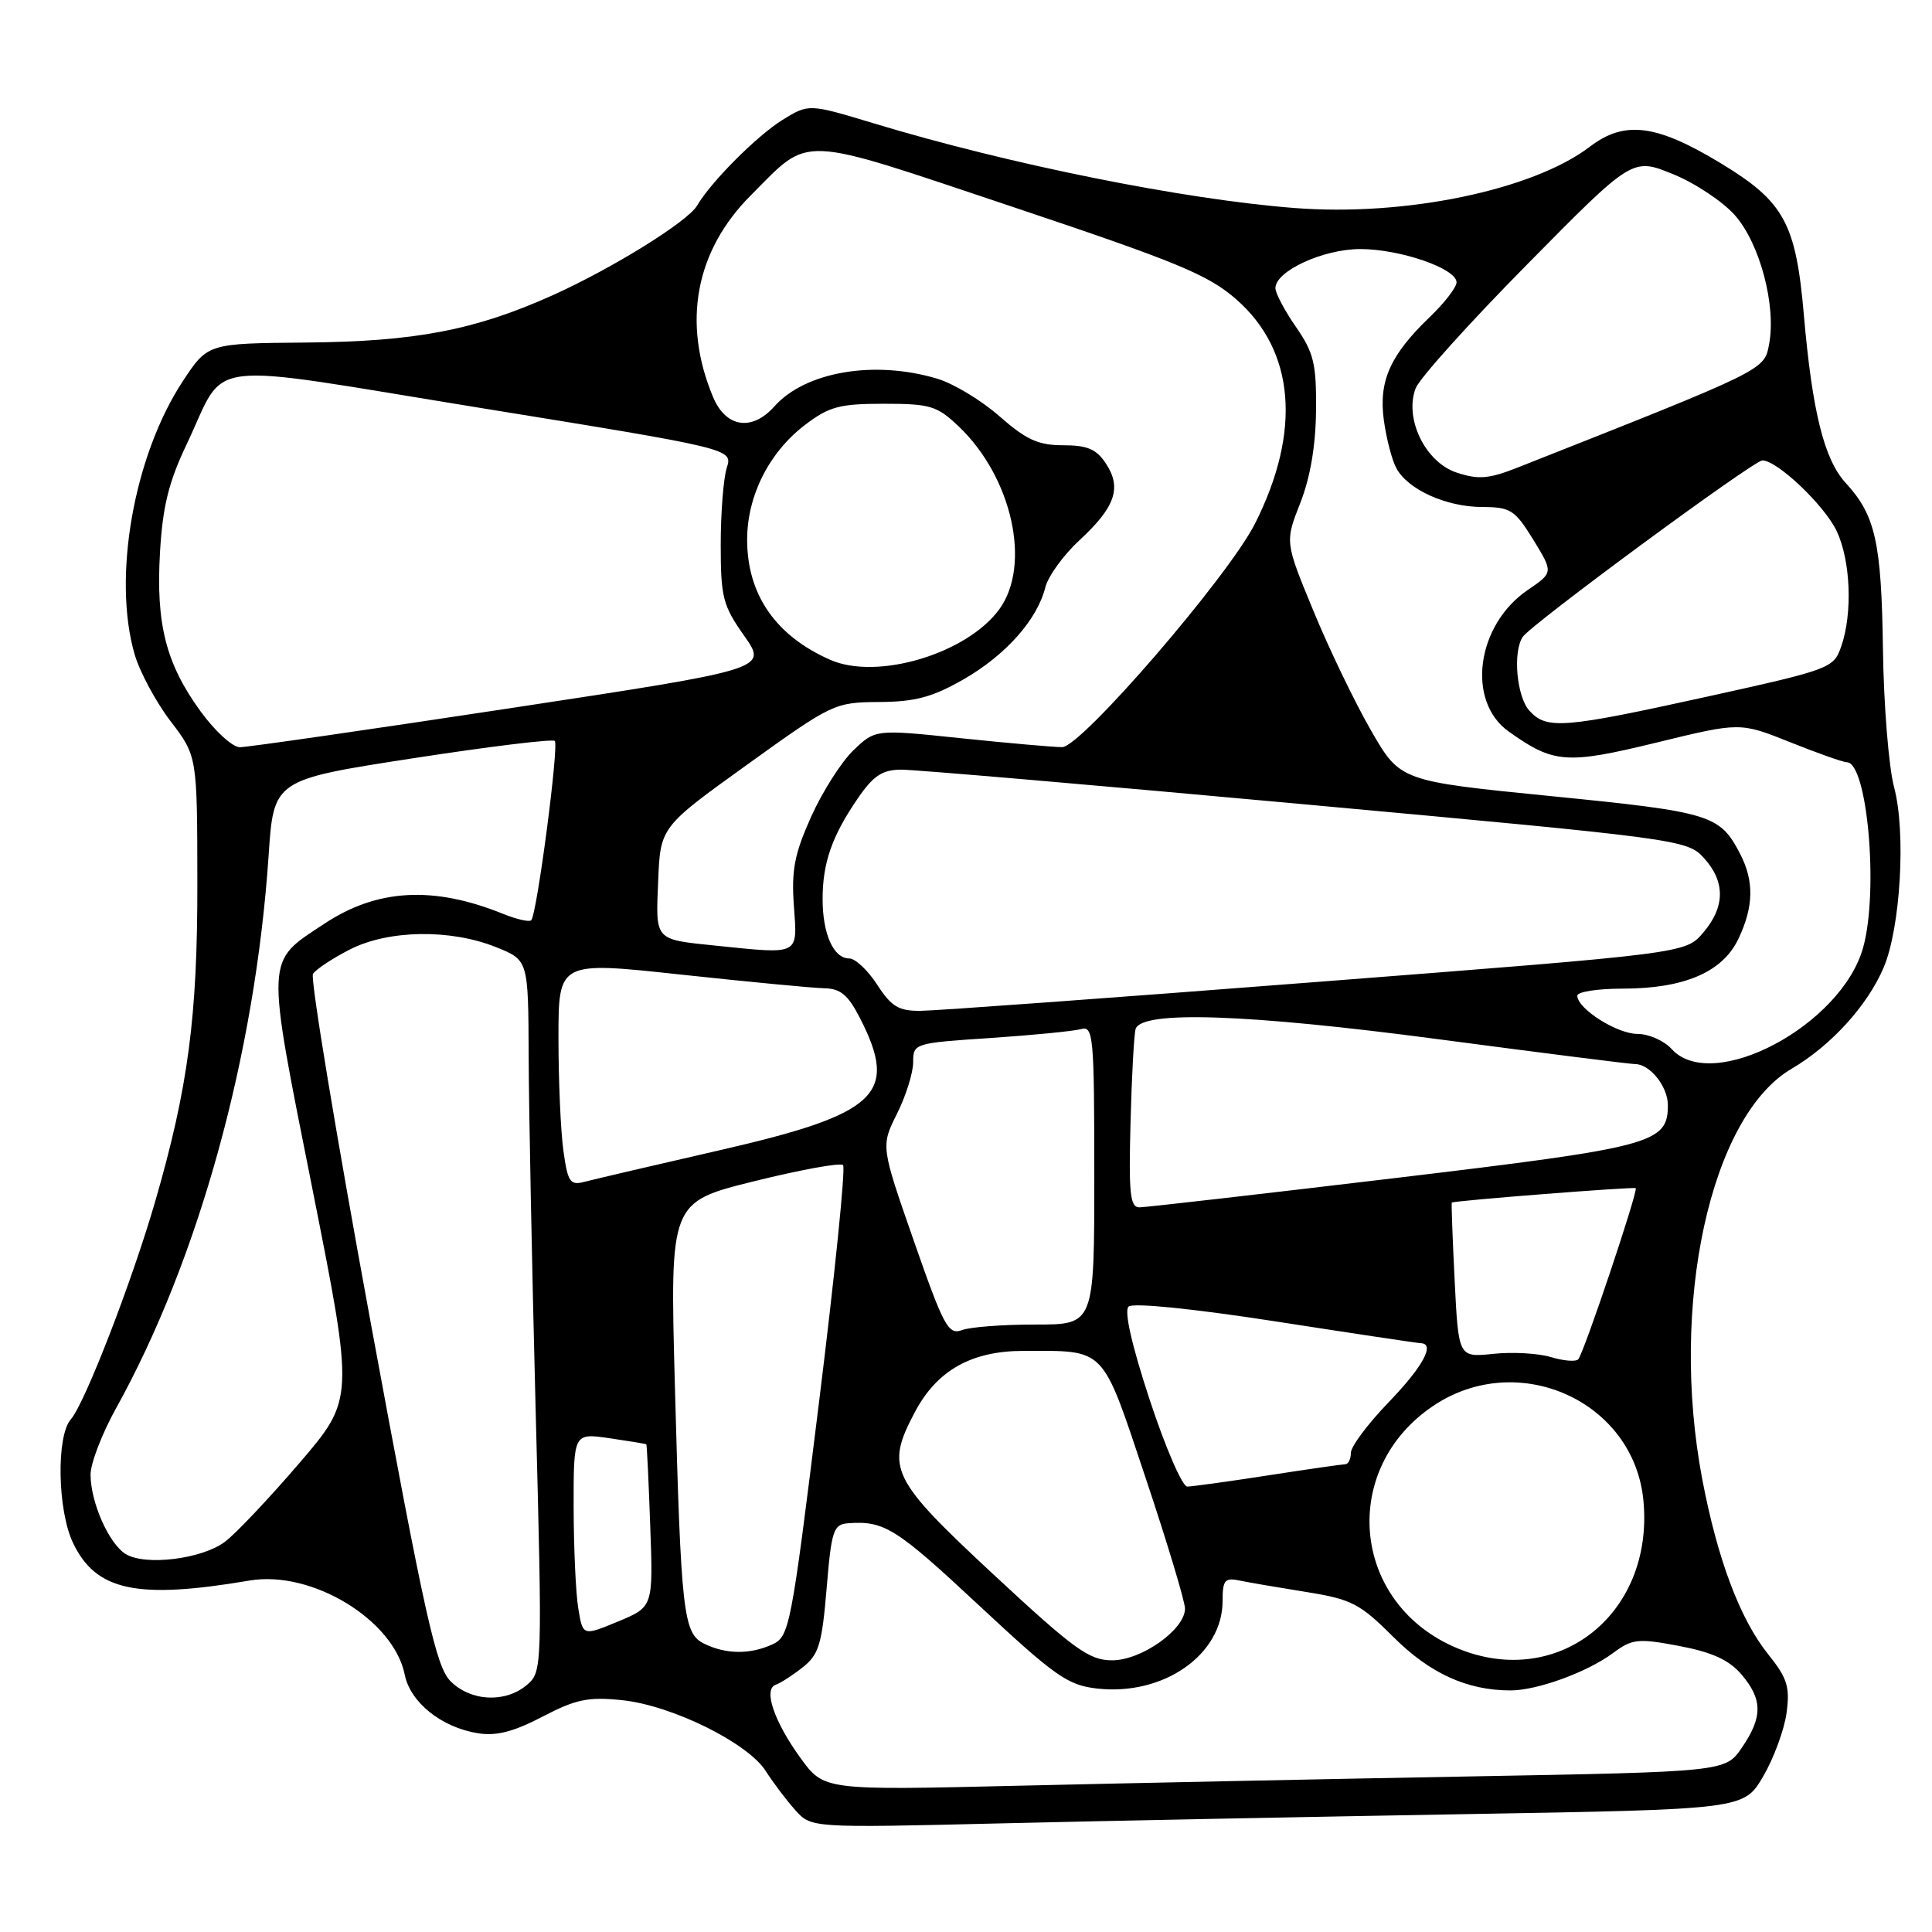 <?xml version="1.0" encoding="UTF-8" standalone="no"?>
<!DOCTYPE svg PUBLIC "-//W3C//DTD SVG 1.1//EN" "http://www.w3.org/Graphics/SVG/1.1/DTD/svg11.dtd" >
<svg xmlns="http://www.w3.org/2000/svg" xmlns:xlink="http://www.w3.org/1999/xlink" version="1.1" viewBox="0 0 256 256">
 <g >
 <path fill="currentColor"
d=" M 194.28 240.38 C 231.06 239.75 231.06 239.75 233.63 235.38 C 235.04 232.97 236.43 229.18 236.73 226.96 C 237.19 223.53 236.83 222.36 234.30 219.21 C 230.56 214.55 227.58 206.63 225.56 196.02 C 221.18 172.93 226.62 147.93 237.39 141.62 C 242.61 138.56 247.44 133.26 249.59 128.21 C 251.83 122.96 252.57 110.25 250.98 104.33 C 250.27 101.67 249.60 93.42 249.50 86.00 C 249.30 71.85 248.50 68.27 244.57 64.00 C 241.72 60.90 240.14 54.57 239.03 41.83 C 237.97 29.55 236.42 26.73 228.01 21.63 C 219.49 16.47 215.27 15.93 210.69 19.42 C 203.13 25.19 186.21 28.71 171.50 27.56 C 156.79 26.42 133.70 21.77 115.83 16.36 C 107.16 13.74 107.16 13.74 103.68 15.89 C 100.32 17.97 94.18 24.12 92.38 27.23 C 91.14 29.36 81.11 35.58 73.19 39.14 C 62.89 43.76 55.05 45.26 40.51 45.39 C 27.53 45.50 27.53 45.50 24.23 50.50 C 17.73 60.37 14.88 76.51 17.84 86.71 C 18.51 89.02 20.65 93.00 22.59 95.55 C 26.13 100.18 26.13 100.18 26.15 116.84 C 26.18 134.72 24.94 144.09 20.55 159.25 C 17.45 169.91 11.25 185.93 9.38 188.08 C 7.44 190.29 7.62 200.14 9.67 204.43 C 12.71 210.81 18.13 211.96 33.07 209.43 C 41.30 208.03 52.18 214.64 53.63 221.91 C 54.37 225.58 58.49 228.88 63.31 229.66 C 65.76 230.06 68.04 229.47 71.88 227.47 C 76.30 225.16 77.93 224.82 82.41 225.28 C 89.01 225.96 99.09 230.93 101.47 234.68 C 102.46 236.23 104.22 238.56 105.38 239.85 C 107.50 242.21 107.50 242.21 132.50 241.61 C 146.25 241.28 174.05 240.73 194.28 240.38 Z  M 106.06 232.93 C 102.55 228.08 101.11 223.80 102.79 223.24 C 103.40 223.03 105.01 222.00 106.36 220.93 C 108.50 219.25 108.91 217.88 109.53 210.50 C 110.17 202.78 110.43 201.99 112.37 201.84 C 117.16 201.49 118.71 202.45 129.62 212.63 C 139.81 222.13 141.46 223.30 145.38 223.74 C 154.17 224.73 162.00 219.26 162.00 212.14 C 162.00 209.37 162.29 209.02 164.25 209.43 C 165.49 209.69 169.48 210.37 173.11 210.95 C 179.09 211.91 180.19 212.48 184.61 216.89 C 189.45 221.73 194.38 223.98 200.12 223.99 C 203.65 224.00 210.29 221.59 213.73 219.04 C 216.30 217.14 217.03 217.07 222.51 218.10 C 226.87 218.93 229.11 219.95 230.75 221.87 C 233.57 225.18 233.58 227.52 230.81 231.57 C 228.62 234.77 228.62 234.77 194.56 235.39 C 175.83 235.73 148.95 236.29 134.84 236.62 C 109.18 237.23 109.18 237.23 106.06 232.93 Z  M 59.68 222.75 C 57.77 220.81 56.30 214.20 49.13 175.31 C 44.55 150.46 41.10 129.64 41.47 129.05 C 41.84 128.46 44.02 127.01 46.32 125.83 C 51.45 123.20 59.68 123.07 65.75 125.51 C 70.00 127.22 70.00 127.22 70.05 139.86 C 70.07 146.81 70.49 168.03 70.98 187.00 C 71.87 221.09 71.85 221.52 69.83 223.25 C 66.97 225.69 62.37 225.46 59.68 222.75 Z  M 131.69 208.67 C 117.99 195.93 117.30 194.52 121.23 187.10 C 124.15 181.58 128.73 179.00 135.61 179.00 C 146.64 179.00 145.92 178.25 151.80 195.83 C 154.68 204.45 157.03 212.25 157.02 213.16 C 156.99 215.94 151.25 220.00 147.37 220.00 C 144.32 220.00 142.38 218.60 131.69 208.67 Z  M 192.46 218.12 C 179.01 212.01 177.60 194.57 189.89 186.30 C 201.11 178.73 216.49 185.63 217.76 198.81 C 219.23 214.14 205.97 224.26 192.46 218.12 Z  M 93.33 217.81 C 90.53 216.46 90.24 213.90 89.42 183.39 C 88.77 159.29 88.77 159.29 99.93 156.52 C 106.06 155.00 111.37 154.03 111.71 154.38 C 112.06 154.72 110.62 168.91 108.51 185.91 C 104.81 215.83 104.61 216.86 102.30 217.91 C 99.37 219.24 96.21 219.21 93.33 217.81 Z  M 76.63 213.15 C 76.29 211.14 76.02 205.08 76.01 199.69 C 76.00 189.88 76.00 189.88 80.75 190.57 C 83.36 190.95 85.56 191.31 85.64 191.38 C 85.72 191.45 85.95 196.32 86.16 202.21 C 86.55 212.92 86.55 212.92 81.89 214.86 C 77.23 216.79 77.23 216.79 76.63 213.15 Z  M 16.66 205.92 C 14.43 204.56 12.00 199.06 12.00 195.38 C 12.00 193.90 13.52 189.95 15.38 186.60 C 26.33 166.87 33.81 139.76 35.59 113.41 C 36.26 103.33 36.26 103.33 54.63 100.49 C 64.73 98.93 73.23 97.89 73.51 98.18 C 74.09 98.75 71.14 121.20 70.39 121.94 C 70.13 122.20 68.48 121.82 66.71 121.11 C 57.44 117.35 49.98 117.76 42.96 122.41 C 35.13 127.59 35.18 126.31 41.41 157.61 C 46.93 185.39 46.93 185.39 39.65 193.89 C 35.64 198.56 31.21 203.25 29.80 204.30 C 26.74 206.59 19.25 207.51 16.66 205.92 Z  M 152.35 185.51 C 149.96 178.25 148.93 173.70 149.54 173.13 C 150.11 172.60 157.99 173.39 169.00 175.09 C 179.18 176.67 187.84 177.97 188.25 177.98 C 190.21 178.03 188.55 181.09 184.00 185.81 C 181.25 188.66 179.00 191.67 179.00 192.50 C 179.00 193.32 178.66 194.01 178.25 194.02 C 177.84 194.03 173.22 194.69 168.00 195.50 C 162.78 196.31 157.97 196.97 157.32 196.98 C 156.67 196.99 154.43 191.83 152.35 185.51 Z  M 205.50 179.82 C 203.85 179.32 200.42 179.12 197.88 179.39 C 193.26 179.87 193.26 179.87 192.75 169.69 C 192.47 164.08 192.30 159.43 192.37 159.35 C 192.59 159.10 216.48 157.23 216.74 157.44 C 217.10 157.75 209.83 179.42 209.12 180.12 C 208.78 180.46 207.15 180.32 205.50 179.82 Z  M 121.09 164.43 C 116.71 151.87 116.71 151.87 118.86 147.57 C 120.04 145.21 121.00 142.14 121.00 140.75 C 121.00 138.25 121.13 138.21 131.25 137.54 C 136.89 137.16 142.29 136.63 143.25 136.36 C 144.87 135.90 145.00 137.29 145.00 155.69 C 145.00 175.51 145.00 175.51 137.25 175.51 C 132.99 175.50 128.59 175.83 127.49 176.24 C 125.66 176.92 125.07 175.83 121.09 164.43 Z  M 149.80 148.75 C 149.96 142.56 150.27 136.98 150.48 136.33 C 151.30 133.88 165.24 134.35 190.50 137.69 C 204.25 139.51 216.03 141.00 216.68 141.00 C 218.62 141.00 221.00 143.98 221.00 146.42 C 221.00 151.51 219.11 152.01 184.78 156.11 C 167.02 158.23 151.82 159.97 151.00 159.98 C 149.74 160.00 149.55 158.22 149.80 148.75 Z  M 74.65 152.44 C 74.29 149.84 74.00 143.15 74.00 137.55 C 74.00 127.38 74.00 127.38 90.25 129.14 C 99.19 130.10 107.73 130.92 109.23 130.95 C 111.38 130.99 112.39 131.84 113.98 134.96 C 119.09 144.98 116.31 147.60 95.50 152.38 C 86.70 154.40 78.55 156.30 77.40 156.61 C 75.54 157.09 75.22 156.61 74.65 152.44 Z  M 221.50 139.00 C 220.50 137.90 218.47 137.00 216.98 137.00 C 214.26 137.00 209.00 133.66 209.00 131.93 C 209.00 131.42 211.69 131.00 214.98 131.00 C 223.15 131.00 228.24 128.82 230.34 124.42 C 232.38 120.14 232.45 116.76 230.57 113.13 C 227.89 107.96 226.71 107.60 205.62 105.50 C 185.53 103.50 185.53 103.50 181.66 96.78 C 179.53 93.08 176.09 85.95 174.03 80.93 C 170.26 71.81 170.26 71.81 172.29 66.66 C 173.62 63.27 174.34 59.05 174.38 54.37 C 174.44 48.19 174.08 46.73 171.72 43.32 C 170.22 41.16 169.00 38.85 169.00 38.18 C 169.00 35.92 175.31 33.01 180.23 33.00 C 185.52 33.00 193.00 35.58 193.00 37.41 C 193.00 38.07 191.39 40.16 189.41 42.05 C 184.18 47.08 182.66 50.52 183.37 55.71 C 183.70 58.11 184.44 60.96 185.02 62.03 C 186.53 64.86 191.60 67.16 196.36 67.18 C 200.16 67.19 200.72 67.55 203.17 71.52 C 205.83 75.86 205.83 75.86 202.43 78.18 C 195.62 82.82 194.27 92.92 199.91 96.93 C 205.87 101.18 207.56 101.30 219.48 98.40 C 230.57 95.69 230.57 95.69 237.21 98.35 C 240.86 99.81 244.23 101.00 244.71 101.00 C 247.43 101.00 248.95 118.00 246.89 125.50 C 244.07 135.84 226.90 144.97 221.50 139.00 Z  M 116.24 130.49 C 115.00 128.57 113.33 127.00 112.53 127.00 C 110.45 127.00 109.00 123.77 109.00 119.13 C 109.00 114.32 110.25 110.75 113.69 105.75 C 115.73 102.78 116.92 102.00 119.39 101.98 C 121.10 101.97 145.22 104.04 173.00 106.59 C 222.54 111.13 223.54 111.26 225.75 113.66 C 228.64 116.81 228.61 120.18 225.66 123.61 C 223.32 126.33 223.32 126.33 174.41 130.12 C 147.51 132.21 123.92 133.93 122.00 133.94 C 119.08 133.97 118.12 133.39 116.24 130.49 Z  M 95.00 125.32 C 86.65 124.46 86.88 124.72 87.21 116.77 C 87.50 109.59 87.50 109.59 99.00 101.32 C 110.31 93.19 110.60 93.06 116.50 93.02 C 121.28 92.99 123.55 92.38 127.69 90.01 C 133.27 86.80 137.44 82.11 138.51 77.83 C 138.88 76.36 140.90 73.56 143.01 71.61 C 147.77 67.21 148.66 64.66 146.56 61.45 C 145.29 59.51 144.10 59.00 140.88 59.00 C 137.58 59.00 135.98 58.27 132.46 55.18 C 130.07 53.07 126.35 50.82 124.19 50.18 C 115.87 47.68 106.71 49.24 102.60 53.86 C 99.63 57.19 96.17 56.65 94.48 52.60 C 90.36 42.74 92.14 33.23 99.50 25.87 C 107.49 17.87 105.40 17.78 134.06 27.37 C 156.06 34.74 160.09 36.40 163.84 39.69 C 171.58 46.49 172.47 57.13 166.30 69.37 C 162.76 76.39 143.26 99.00 140.74 99.00 C 139.63 99.00 133.61 98.47 127.36 97.82 C 115.99 96.63 115.99 96.63 113.09 99.41 C 111.49 100.94 108.97 104.91 107.48 108.22 C 105.26 113.17 104.85 115.30 105.20 120.12 C 105.67 126.62 106.01 126.45 95.00 125.32 Z  M 26.57 94.25 C 21.98 87.93 20.65 82.69 21.20 73.18 C 21.55 67.14 22.35 63.88 24.71 58.92 C 30.21 47.38 25.84 47.92 63.89 54.09 C 97.10 59.47 97.10 59.47 96.30 61.99 C 95.86 63.37 95.50 67.95 95.50 72.17 C 95.50 79.14 95.78 80.24 98.61 84.25 C 101.72 88.66 101.72 88.66 67.61 93.84 C 48.85 96.69 32.72 99.02 31.76 99.01 C 30.80 99.00 28.47 96.86 26.57 94.25 Z  M 202.65 94.17 C 200.97 92.31 200.43 86.40 201.77 84.39 C 202.87 82.73 232.34 61.03 233.52 61.01 C 235.47 60.99 241.75 66.95 243.37 70.37 C 245.22 74.27 245.50 81.28 243.97 85.66 C 242.96 88.55 242.56 88.70 226.20 92.31 C 207.09 96.52 204.94 96.69 202.65 94.17 Z  M 110.01 87.43 C 102.78 84.25 99.00 78.78 99.00 71.51 C 99.00 65.70 101.90 59.94 106.66 56.31 C 109.86 53.87 111.24 53.50 117.11 53.50 C 123.25 53.50 124.16 53.77 127.03 56.50 C 134.11 63.23 136.69 74.84 132.42 80.72 C 128.13 86.62 116.25 90.18 110.01 87.43 Z  M 193.04 62.63 C 188.87 61.27 186.05 55.47 187.58 51.45 C 188.09 50.13 194.76 42.72 202.41 34.98 C 216.31 20.89 216.31 20.89 221.65 23.06 C 224.59 24.25 228.30 26.72 229.90 28.54 C 233.20 32.29 235.37 40.50 234.42 45.58 C 233.76 49.08 234.17 48.88 201.00 61.99 C 197.29 63.45 195.89 63.57 193.04 62.63 Z "/>
</g>
</svg>